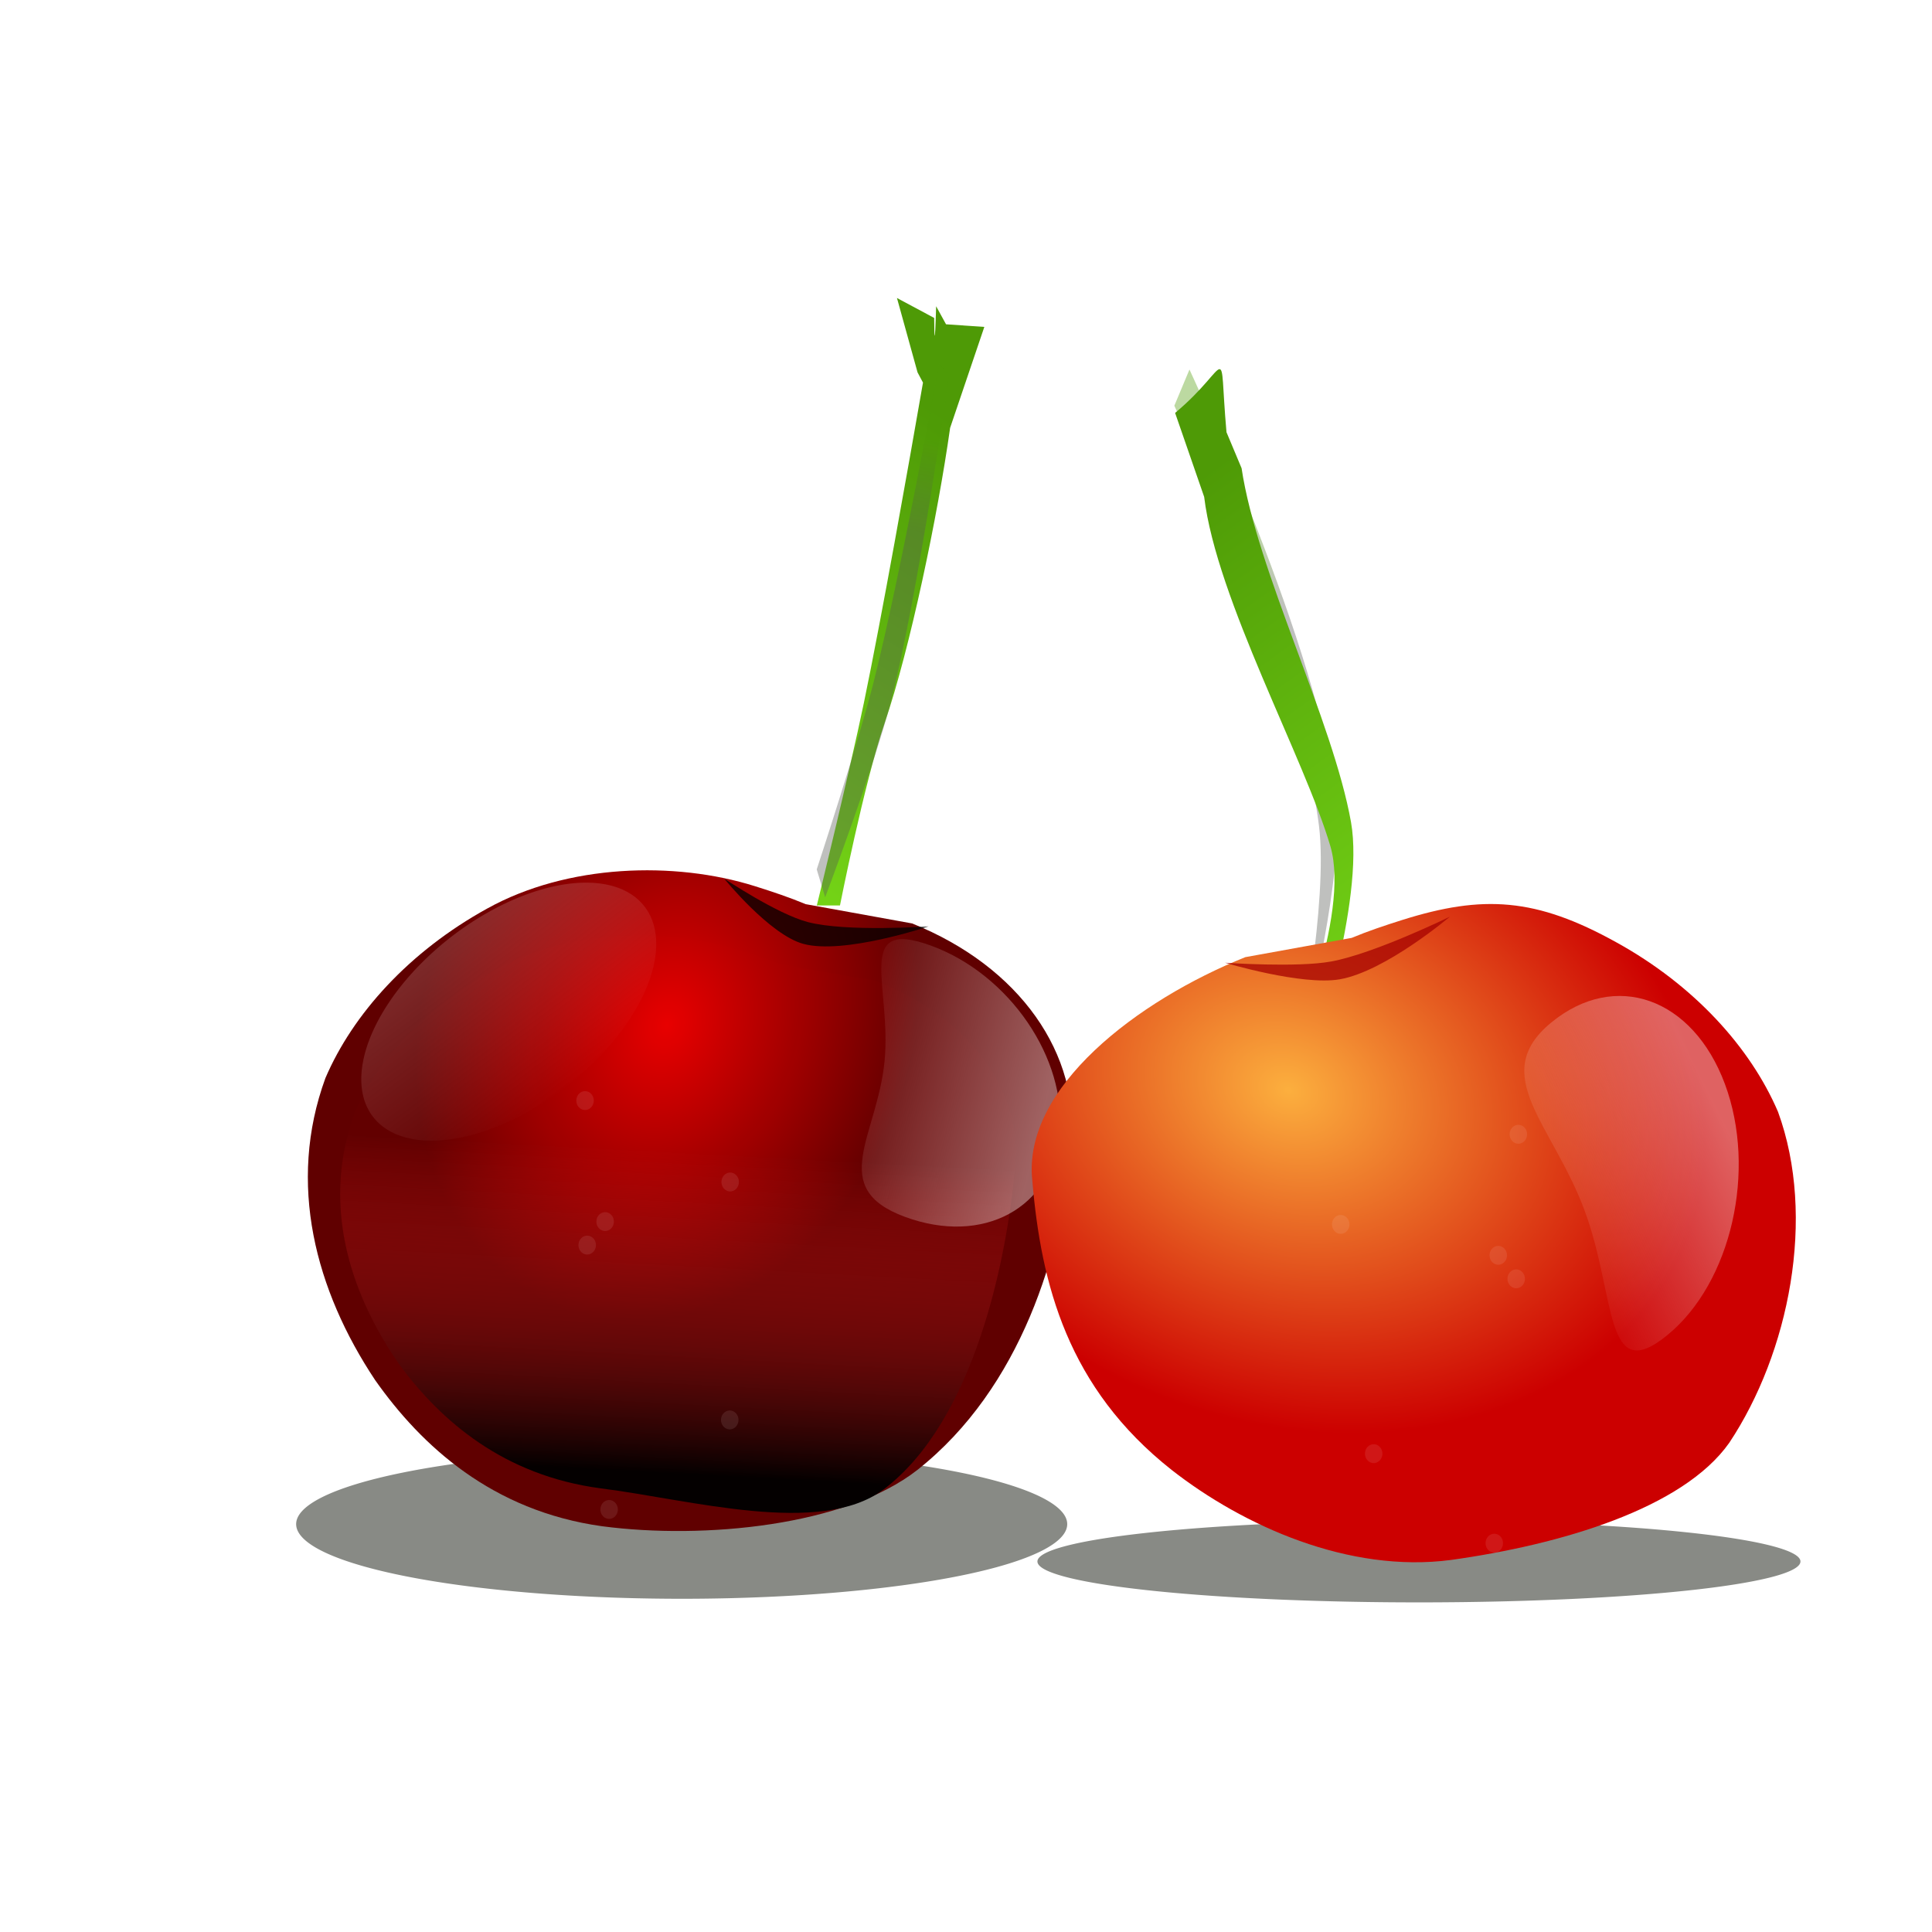 <?xml version="1.0" encoding="UTF-8" standalone="no"?>
<!-- Created with Inkscape (http://www.inkscape.org/) -->
<svg
    xmlns:inkscape="http://www.inkscape.org/namespaces/inkscape"
    xmlns:rdf="http://www.w3.org/1999/02/22-rdf-syntax-ns#"
    xmlns="http://www.w3.org/2000/svg"
    xmlns:sodipodi="http://sodipodi.sourceforge.net/DTD/sodipodi-0.dtd"
    xmlns:cc="http://creativecommons.org/ns#"
    xmlns:xlink="http://www.w3.org/1999/xlink"
    xmlns:dc="http://purl.org/dc/elements/1.1/"
    xmlns:svg="http://www.w3.org/2000/svg"
    xmlns:ns1="http://sozi.baierouge.fr"
    id="svg5643"
    sodipodi:docname="cherries.svg"
    viewBox="0 0 640 480"
    version="1.1"
    inkscape:version="0.48.0 r9654"
    width="30"
    height="30"
  >
  <title
      id="title6388"
    >cherries</title
  >
  <defs
      id="defs5645"
    >
    <filter
        id="filter3828"
        width="3.246"
        y="-1.005"
        x="-1.123"
        height="3.01"
        color-interpolation-filters="sRGB"
        inkscape:collect="always"
      >
      <feGaussianBlur
          id="feGaussianBlur3830"
          stdDeviation="22.73"
          inkscape:collect="always"
      />
    </filter
    >
    <linearGradient
        id="linearGradient3895"
        y2="601.63"
        xlink:href="#linearGradient3798"
        gradientUnits="userSpaceOnUse"
        x2="-263.43"
        y1="591.53"
        x1="-386.67"
        inkscape:collect="always"
    />
    <linearGradient
        id="linearGradient3798"
        inkscape:collect="always"
      >
      <stop
          id="stop3800"
          style="stop-color:#fce0e0"
          offset="0"
      />
      <stop
          id="stop3802"
          style="stop-color:#fce0e0;stop-opacity:0"
          offset="1"
      />
    </linearGradient
    >
    <linearGradient
        id="linearGradient4105"
        y2="532.36"
        xlink:href="#linearGradient3786"
        gradientUnits="userSpaceOnUse"
        x2="-142.86"
        gradientTransform="matrix(.597 .193 .134 -.627 515.61 674.69)"
        y1="612.36"
        x1="-54.286"
        inkscape:collect="always"
    />
    <linearGradient
        id="linearGradient3786"
        inkscape:collect="always"
      >
      <stop
          id="stop3788"
          style="stop-color:#fcf0f0"
          offset="0"
      />
      <stop
          id="stop3790"
          style="stop-color:#fcf0f0;stop-opacity:0"
          offset="1"
      />
    </linearGradient
    >
    <linearGradient
        id="linearGradient4117"
        y2="512.36"
        xlink:href="#linearGradient3771"
        gradientUnits="userSpaceOnUse"
        x2="-191.43"
        gradientTransform="matrix(.884 0 0 .884 -29.079 79.531)"
        y1="732.36"
        x1="-265.71"
        inkscape:collect="always"
    />
    <linearGradient
        id="linearGradient3771"
        inkscape:collect="always"
      >
      <stop
          id="stop3773"
          style="stop-color:#040000"
          offset="0"
      />
      <stop
          id="stop3775"
          style="stop-color:#fc2020;stop-opacity:.015"
          offset="1"
      />
    </linearGradient
    >
    <filter
        id="filter3779"
        color-interpolation-filters="sRGB"
        inkscape:collect="always"
      >
      <feGaussianBlur
          id="feGaussianBlur3781"
          stdDeviation="10.294"
          inkscape:collect="always"
      />
    </filter
    >
    <radialGradient
        id="radialGradient5474"
        gradientUnits="userSpaceOnUse"
        cy="501.41"
        cx="666.7"
        gradientTransform="matrix(.606 .266 -.232 .465 139.11 -129.35)"
        r="212.42"
        inkscape:collect="always"
      >
      <stop
          id="stop5470"
          style="stop-color:#fcaf3e"
          offset="0"
      />
      <stop
          id="stop5472"
          style="stop-color:#cc0000"
          offset="1"
      />
    </radialGradient
    >
    <linearGradient
        id="linearGradient4112"
        y2="298.08"
        xlink:href="#linearGradient3844"
        gradientUnits="userSpaceOnUse"
        x2="-42.857"
        gradientTransform="matrix(-.299 0 0 .558 423.21 96.144)"
        y1="-33.352"
        x1="85.714"
        inkscape:collect="always"
    />
    <linearGradient
        id="linearGradient3844"
        inkscape:collect="always"
      >
      <stop
          id="stop3846"
          style="stop-color:#4e9a06"
          offset="0"
      />
      <stop
          id="stop3848"
          style="stop-color:#73d216"
          offset="1"
      />
    </linearGradient
    >
    <linearGradient
        id="linearGradient4115"
        y2="-7.598"
        xlink:href="#linearGradient3854"
        gradientUnits="userSpaceOnUse"
        x2="79.3"
        gradientTransform="matrix(-.251 0 0 .524 417.66 95.864)"
        y1="62.354"
        x1="72.51"
        inkscape:collect="always"
    />
    <linearGradient
        id="linearGradient3854"
        inkscape:collect="always"
      >
      <stop
          id="stop3856"
          style="stop-color:#555753"
          offset="0"
      />
      <stop
          id="stop3858"
          style="stop-color:#4e9a06"
          offset="1"
      />
    </linearGradient
    >
    <linearGradient
        id="linearGradient4078"
        y2="-7.598"
        xlink:href="#linearGradient3854"
        gradientUnits="userSpaceOnUse"
        x2="79.3"
        gradientTransform="matrix(.251 0 0 .45 285.76 68.651)"
        y1="62.354"
        x1="72.51"
        inkscape:collect="always"
    />
    <linearGradient
        id="linearGradient4081"
        y2="298.08"
        xlink:href="#linearGradient3844"
        gradientUnits="userSpaceOnUse"
        x2="-42.857"
        gradientTransform="matrix(.299 0 0 .479 281.91 70.258)"
        y1="-33.352"
        x1="85.714"
        inkscape:collect="always"
    />
    <linearGradient
        id="linearGradient4091"
        y2="532.36"
        xlink:href="#linearGradient3786"
        gradientUnits="userSpaceOnUse"
        x2="-142.86"
        gradientTransform="matrix(.537 -.272 .31 .47 183.51 -7.192)"
        y1="612.36"
        x1="-54.286"
        inkscape:collect="always"
    />
    <radialGradient
        id="radialGradient4095"
        gradientUnits="userSpaceOnUse"
        cy="455.14"
        cx="-196.17"
        gradientTransform="matrix(.548 .103 -.163 .666 402.58 -23.337)"
        r="145.71"
        inkscape:collect="always"
      >
      <stop
          id="stop3757"
          style="stop-color:#e80000"
          offset="0"
      />
      <stop
          id="stop3759"
          style="stop-color:#600000"
          offset="1"
      />
    </radialGradient
    >
    <filter
        id="filter4155"
        width="1.111"
        y="-.465"
        x="-.056"
        height="1.929"
        color-interpolation-filters="sRGB"
        inkscape:collect="always"
      >
      <feGaussianBlur
          id="feGaussianBlur4157"
          stdDeviation="9.402"
          inkscape:collect="always"
      />
    </filter
    >
    <filter
        id="filter4159"
        width="1.132"
        y="-.284"
        x="-.066"
        height="1.569"
        color-interpolation-filters="sRGB"
        inkscape:collect="always"
      >
      <feGaussianBlur
          id="feGaussianBlur4161"
          stdDeviation="10.158"
          inkscape:collect="always"
      />
    </filter
    >
    <filter
        id="filter6382"
        height="1.658"
        width="1.233"
        y="-.329"
        x="-.117"
        inkscape:collect="always"
      >
      <feGaussianBlur
          id="feGaussianBlur6384"
          stdDeviation="2.761"
          inkscape:collect="always"
      />
    </filter
    >
  </defs
  >
  <sodipodi:namedview
      id="base"
      bordercolor="#666666"
      inkscape:pageshadow="2"
      inkscape:window-y="-4"
      pagecolor="#ffffff"
      inkscape:window-height="712"
      inkscape:window-maximized="1"
      inkscape:zoom="0.77472527"
      inkscape:window-x="-4"
      showgrid="false"
      borderopacity="1.0"
      inkscape:current-layer="layer1"
      inkscape:cx="320"
      inkscape:cy="240"
      inkscape:window-width="1280"
      inkscape:pageopacity="0.0"
      inkscape:document-units="px"
  />
  <g
      id="layer1"
      inkscape:label="Layer 1"
      inkscape:groupmode="layer"
    >
    <path
        id="path4147"
        sodipodi:rx="184.28572"
        sodipodi:ry="42.857143"
        style="filter:url(#filter4159);stroke-width:0;fill:#888a85"
        sodipodi:type="arc"
        d="m9.052 761.45a184.29 42.857 0 1 1 -0.37 -0.082"
        sodipodi:open="true"
        transform="matrix(.693 0 0 .577 307.78 -32.348)"
        sodipodi:cy="792.36218"
        sodipodi:cx="-118.57143"
        sodipodi:end="11.75779"
        sodipodi:start="5.4773818"
    />
    <path
        id="path4149"
        sodipodi:rx="202.85715"
        sodipodi:ry="24.285715"
        style="filter:url(#filter4155);stroke-width:0;fill:#888a85"
        sodipodi:type="arc"
        d="m471.91 787.7a202.86 24.286 0 1 1 -0.407 -0.047"
        sodipodi:open="true"
        transform="matrix(.623 0 0 .558 263.91 -12.019)"
        sodipodi:cy="805.2193"
        sodipodi:cx="331.42856"
        sodipodi:end="11.75779"
        sodipodi:start="5.4773818"
    />
    <path
        id="path2985"
        sodipodi:nodetypes="sccccccss"
        style="stroke-width:0;fill:url(#radialGradient4095)"
        inkscape:connector-curvature="0"
        d="m302.14 225.9c35.691 14.319 55.927 43.323 52.69 73.883-2.896 34.6-16.558 80.002-50.924 107.14-23.682 18.548-70.646 23.125-104.46 18.662-36.383-5.069-59.796-26.584-75.16-48.38-19.782-29.746-29.255-65.147-16.491-100.07 9.118-21.285 27.786-41.944 53.596-56.17 26.532-14.728 62.013-15.813 88.77-7.381 5.767 1.817 11.385 3.697 16.735 5.932"
    />
    <path
        id="path3769"
        style="filter:url(#filter3779);fill:url(#linearGradient4117);stroke-width:0"
        d="m-29.038 466.36c43.097 35.676 58.735 88.74 41.405 135.59-18.562 53.331-62.41 150.36-121.15 180.35-40.412 20.426-101.07-20.392-145.74-39.879-47.948-21.388-71.112-63.851-83.078-103.79-14.7-54.062-12.826-113.21 19.457-163.42 21.518-30.101 55.918-55.695 97.439-68.542 42.726-13.37 92.14-2.17 125.3 21.138 7.287 4.801 14.114 10.012 20.537 15.499"
        sodipodi:nodetypes="ccccccccc"
        transform="matrix(.599 -.134 .161 .5 231.86 7.71)"
        inkscape:connector-curvature="0"
    />
    <path
        id="path3783"
        sodipodi:nodetypes="csssc"
        style="opacity:.41;stroke-width:0;fill:url(#linearGradient4091)"
        inkscape:connector-curvature="0"
        d="m308.59 233.32c25.861 9.543 44.848 37.375 42.41 62.165-2.438 24.79-25.379 37.15-51.24 27.608-25.861-9.543-9.182-26.735-6.744-51.525 2.433-24.741-10.373-47.75 15.444-38.295"
    />
    <path
        id="path3796"
        sodipodi:rx="54.285713"
        sodipodi:ry="97.14286"
        style="opacity:.205;fill:url(#linearGradient3895);stroke-width:0"
        sodipodi:type="arc"
        d="m-282.41 519.43a54.286 97.143 0 1 1 -0.109 -0.187"
        sodipodi:open="true"
        transform="matrix(.439 .384 -.439 .384 567.8 151.66)"
        sodipodi:cy="589.50507"
        sodipodi:cx="-320"
        sodipodi:end="11.75779"
        sodipodi:start="5.4773818"
    />
    <path
        id="path3806"
        sodipodi:rx="24.285715"
        sodipodi:ry="27.142857"
        style="opacity:.317;filter:url(#filter3828);stroke-width:0;fill:#fce0e0"
        sodipodi:type="arc"
        d="m-764.61 582.78a24.286 27.143 0 1 1 -0.049 -0.052"
        sodipodi:open="true"
        transform="matrix(.119 0 0 -.115 293.44 393.95)"
        sodipodi:cy="602.36218"
        sodipodi:cx="-781.42859"
        sodipodi:end="11.75779"
        sodipodi:start="5.4773818"
    />
    <use
        id="use3832"
        style="opacity:.317;stroke-width:0"
        xlink:href="#path3806"
        transform="translate(-5.939 7.785)"
        height="1052.362"
        width="744.094"
        y="0"
        x="0"
    />
    <use
        id="use3834"
        style="opacity:.317;stroke-width:0"
        xlink:href="#path3806"
        transform="translate(41.424 -13.12)"
        height="1052.362"
        width="744.094"
        y="0"
        x="0"
    />
    <use
        id="use3836"
        style="opacity:.317;stroke-width:0"
        xlink:href="#path3806"
        transform="translate(41.278 65.708)"
        height="1052.362"
        width="744.094"
        y="0"
        x="0"
    />
    <use
        id="use3838"
        style="opacity:.317;stroke-width:0"
        xlink:href="#path3806"
        transform="translate(1.322 95.361)"
        height="1052.362"
        width="744.094"
        y="0"
        x="0"
    />
    <use
        id="use3840"
        style="opacity:.317;stroke-width:0"
        xlink:href="#path3806"
        transform="translate(-6.654 -40.09)"
        height="1052.362"
        width="744.094"
        y="0"
        x="0"
    />
    <path
        id="path3842"
        sodipodi:nodetypes="cccsccscccccc"
        style="stroke-width:0;fill:url(#linearGradient4081)"
        inkscape:connector-curvature="0"
        d="m297.13 18.718 6.815 24.629 1.806 3.397c-5.091 29.266-13.574 77.108-19.569 106.04-4.655 22.468-15.603 67.168-15.603 67.168h7.671s8.007-40.567 14.765-60.33c8.527-24.936 17.603-68.733 21.729-97.902l11.326-33.422-12.685-0.873-3.277-5.97s-0.524 19.062-0.652 3.86z"
    />
    <path
        id="path3852"
        d="m270.55 208s13.492-40.974 18.792-61.816c8.887-34.946 21.759-105.83 21.759-105.83l3.312 3.901s-10.226 72.744-19.34 108.35c-5.622 21.965-21.723 64.635-21.723 64.635z"
        sodipodi:nodetypes="caccacc"
        style="opacity:.376;stroke-width:0;fill:url(#linearGradient4078)"
        inkscape:connector-curvature="0"
    />
    <path
        id="path3887"
        sodipodi:nodetypes="caccacc"
        style="opacity:.376;stroke-width:0;fill:url(#linearGradient4115)"
        inkscape:connector-curvature="0"
        d="m432.88 258.34s12.132-47.956 9.807-72.079c-4.84-50.09-48.66-143.85-48.66-143.85l-5.014 11.988s42.053 90.867 47.94 139.36c3.041 25.052-6.877 75.365-6.877 75.365z"
    />
    <path
        id="path3885"
        sodipodi:nodetypes="ccsccsccc"
        style="stroke-width:0;fill:url(#linearGradient4112)"
        inkscape:connector-curvature="0"
        d="m406.29 63.169 5.003 11.936c5.091 34.125 30.257 83.529 36.252 117.27 4.655 26.198-12.996 78.319-12.996 78.319h-7.671s20.592-47.302 13.834-70.346c-8.527-29.076-37.69-81.74-41.816-115.75l-9.624-27.81c19.036-15.929 14.251-24.837 17.018 6.386z"
    />
    <path
        id="path3865"
        sodipodi:nodetypes="sccccccss"
        d="m412.52 237.07c-35.691 14.319-73.802 43.323-70.565 73.883 2.896 34.6 11.791 68.836 46.158 95.973 23.682 18.548 58.73 34.291 92.544 29.829 36.383-5.069 76.82-17.014 92.183-38.809 19.782-29.746 28.914-74.718 16.151-109.64-9.118-21.285-27.786-41.944-53.596-56.17-26.532-14.728-44.139-15.813-70.896-7.381-5.767 1.817-11.385 3.697-16.735 5.932"
        style="stroke-width:0;fill:url(#radialGradient5474)"
        inkscape:connector-curvature="0"
    />
    <path
        id="path3867"
        style="filter:url(#filter3779);stroke-width:0;fill:url(#linearGradient4117)"
        d="m-29.038 466.36c43.097 35.676 58.735 88.74 41.405 135.59-18.562 53.331-68.193 97.721-126.93 127.71-40.412 20.426-66.87 21.62-111.54 2.133-47.948-21.388-74.153-52.503-86.119-92.437-14.7-54.062-38.204-113.93-5.921-164.14 21.518-30.101 55.918-55.695 97.439-68.542 42.726-13.37 92.14-2.17 125.3 21.138 7.287 4.801 14.114 10.012 20.537 15.499"
        sodipodi:nodetypes="ccccccccc"
        inkscape:connector-curvature="0"
        transform="matrix(-.599 -.141 -.161 .525 464.93 12.301)"
    />
    <path
        id="path3869"
        d="m552.4 362.22c21.123-17.334 29.626-54.559 18.994-83.143-10.633-28.584-36.376-37.704-57.498-20.37-21.123 17.334 0.354 33.618 10.986 62.202 10.612 28.528 6.301 58.618 27.412 41.397"
        sodipodi:nodetypes="csssc"
        style="opacity:.41;stroke-width:0;fill:url(#linearGradient4105)"
        inkscape:connector-curvature="0"
    />
    <path
        id="path3871"
        sodipodi:rx="54.285713"
        sodipodi:ry="97.14286"
        style="opacity:.205;stroke-width:0;fill:url(#linearGradient3895)"
        sodipodi:type="arc"
        d="m-282.41 519.43a54.286 97.143 0 1 1 -0.109 -0.187"
        sodipodi:open="true"
        transform="matrix(-.439 .384 .439 .384 133.8 139.14)"
        sodipodi:cy="589.50507"
        sodipodi:cx="-320"
        sodipodi:end="11.75779"
        sodipodi:start="5.4773818"
    />
    <path
        id="path3873"
        sodipodi:rx="24.285715"
        sodipodi:ry="27.142857"
        style="opacity:.317;filter:url(#filter3828);stroke-width:0;fill:#fce0e0"
        sodipodi:type="arc"
        d="m-764.61 582.78a24.286 27.143 0 1 1 -0.049 -0.052"
        sodipodi:open="true"
        transform="matrix(-.119 0 0 -.115 403.34 405.12)"
        sodipodi:cy="602.36218"
        sodipodi:cx="-781.42859"
        sodipodi:end="11.75779"
        sodipodi:start="5.4773818"
    />
    <use
        id="use3875"
        style="opacity:.317;stroke-width:0"
        xlink:href="#path3806"
        transform="matrix(-1 0 0 1 702.72 18.952)"
        height="1052.362"
        width="744.094"
        y="0"
        x="0"
    />
    <use
        id="use3877"
        style="opacity:.317;stroke-width:0"
        xlink:href="#path3806"
        transform="matrix(-1 0 0 1 644.59 .929)"
        height="1052.362"
        width="744.094"
        y="0"
        x="0"
    />
    <use
        id="use3879"
        style="opacity:.317;stroke-width:0"
        xlink:href="#path3806"
        transform="matrix(-1 0 0 1 655.51 76.874)"
        height="1052.362"
        width="744.094"
        y="0"
        x="0"
    />
    <use
        id="use3881"
        style="opacity:.317;stroke-width:0"
        xlink:href="#path3806"
        transform="matrix(-1 0 0 1 695.46 106.53)"
        height="1052.362"
        width="744.094"
        y="0"
        x="0"
    />
    <use
        id="use3883"
        style="opacity:.317;stroke-width:0"
        xlink:href="#path3806"
        transform="matrix(-1 0 0 1 703.44 -28.923)"
        height="1052.362"
        width="744.094"
        y="0"
        x="0"
    />
    <path
        id="path5868"
        style="opacity:.863;filter:url(#filter6382);stroke-width:0;fill:#000000"
        d="m214.27 190.87s12.59 16.591 21.943 19.362c11.26 3.335 34.851-5.163 34.851-5.163s-22.779 1.725-33.56-1.291c-8.532-2.387-23.234-12.908-23.234-12.908z"
        sodipodi:nodetypes="cscsc"
        inkscape:connector-curvature="0"
        transform="matrix(1.192 0 0 1.117 -15.535 -2.183)"
    />
    <path
        id="path6386"
        style="opacity:.863;filter:url(#filter6382);stroke-width:0;fill:#a40000"
        d="m364 205.06s12.59 16.591 21.943 19.362c11.26 3.335 34.851-5.163 34.851-5.163s-22.779 1.725-33.56-1.291c-8.532-2.387-23.234-12.908-23.234-12.908z"
        sodipodi:nodetypes="cscsc"
        inkscape:connector-curvature="0"
        transform="matrix(1.146 -.474 .662 .821 -147.08 243.1)"
    />
  </g
  >
</svg
>
